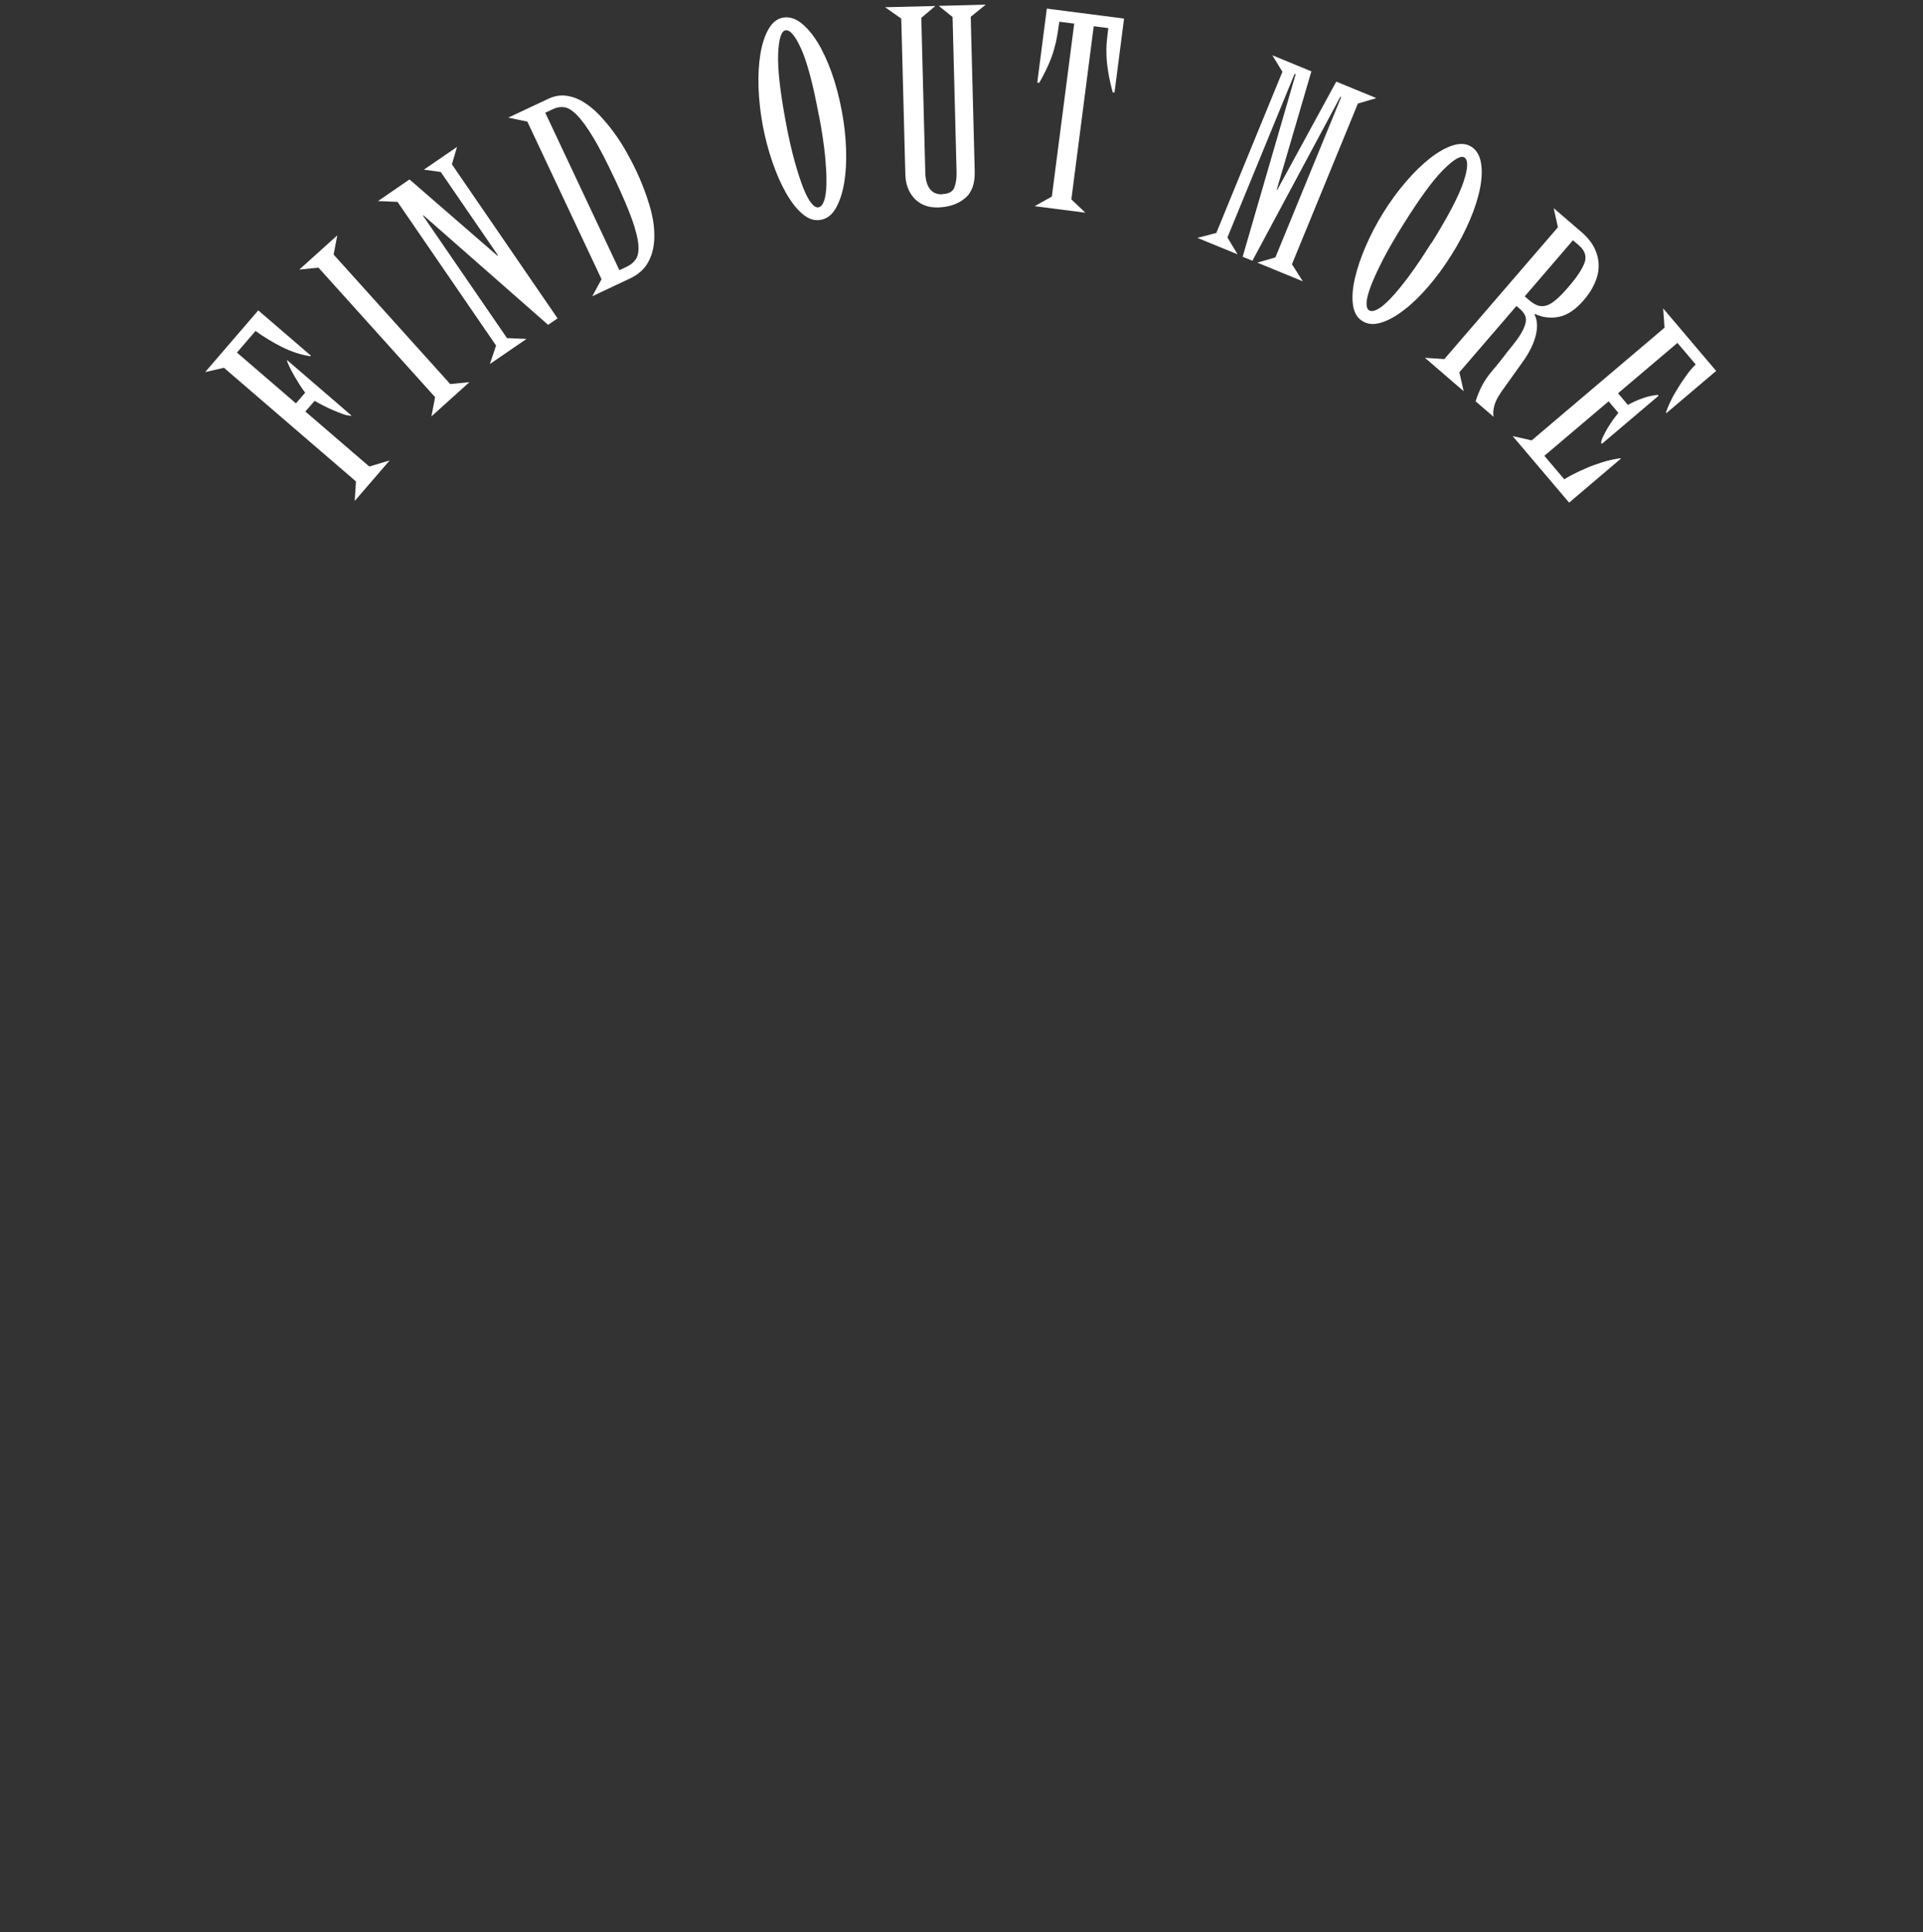 <?xml version="1.0" encoding="UTF-8"?> <svg xmlns="http://www.w3.org/2000/svg" id="Pfad_EN" data-name="Pfad EN" version="1.1" viewBox="0 0 183.24 184.13"><rect x="0" y="0" width="183.24" height="184.13" fill="#333333" stroke="none"/><defs><style> .cls-1 { fill: #fff; stroke-width: 0px; } </style></defs><path class="cls-1" d="M29.1,39.22l6.09,5.24,1.94-.58-3.33,3.86.12-1.86-12.58-10.83-1.79.41,5.06-5.88,5.01,4.31-.06.06c-.91-.14-1.81-.44-2.71-.89-.89-.45-1.73-.96-2.5-1.52l-1.77,2.06,5.62,4.84.88-1.02c-.13-.16-.28-.38-.46-.65-.17-.27-.35-.56-.52-.85s-.33-.59-.47-.87-.24-.52-.29-.71l.02-.02,6.13,5.28-.02.02c-.18,0-.43-.03-.74-.14s-.64-.24-.99-.39c-.35-.15-.69-.31-1.01-.48s-.57-.3-.75-.41l-.88,1.02Z"></path><path class="cls-1" d="M42.9,36.6l1.83-.18-3.62,3.26.35-1.83-11.11-12.34-1.83.18,3.62-3.26-.35,1.83s11.11,12.34,11.11,12.34Z"></path><path class="cls-1" d="M47.41,24.38l.05-.03-5.46-7.96-1.61-.22,3.16-2.17-.49,1.66,10.07,14.68-.9.62-11.87-10.43-.05.03,8,11.66,1.86.08-3.49,2.39.59-1.76-9.39-13.69-1.86-.08,3-2.06s8.39,7.28,8.39,7.28Z"></path><path class="cls-1" d="M60.57,16.15c.54,1.15.97,2.26,1.3,3.35s.49,2.08.48,3c0,.92-.18,1.72-.55,2.42-.36.7-.96,1.24-1.79,1.63l-3.57,1.68.88-1.62-7.07-15.02-1.82-.38,3.83-1.8c.56-.26,1.12-.36,1.67-.29s1.1.26,1.63.58c.53.32,1.04.73,1.52,1.23s.94,1.05,1.37,1.63.82,1.18,1.18,1.81.67,1.22.94,1.8v-.02ZM51.96,10.75l7.06,15,.68-.32c.39-.18.69-.43.89-.73s.29-.76.24-1.37-.25-1.41-.6-2.4-.9-2.27-1.64-3.85c-.79-1.68-1.47-3-2.05-3.96-.58-.97-1.1-1.68-1.55-2.14s-.86-.71-1.21-.76-.7,0-1.04.16l-.79.37h0Z"></path><path class="cls-1" d="M78.21,20.95c-.59.11-1.16-.07-1.73-.55-.56-.47-1.08-1.14-1.57-1.99-.48-.85-.92-1.83-1.3-2.95-.39-1.11-.69-2.27-.92-3.46-.23-1.25-.37-2.47-.41-3.65-.04-1.19.02-2.26.18-3.22s.42-1.75.78-2.37.81-.98,1.37-1.08c.55-.1,1.11.05,1.67.47.56.42,1.09,1.03,1.6,1.84.5.81.95,1.78,1.36,2.91.4,1.13.73,2.37.98,3.71.23,1.21.36,2.41.4,3.6s-.02,2.26-.18,3.22-.43,1.76-.79,2.4-.84,1.01-1.43,1.12h0ZM78.03,11.01c-.55-2.95-1.11-5.07-1.68-6.34s-1.08-1.86-1.51-1.78c-.4.08-.63.82-.69,2.24s.18,3.57.72,6.47c.27,1.47.56,2.73.85,3.77.29,1.05.57,1.9.83,2.56s.52,1.14.77,1.44c.24.3.47.43.67.39.22-.04.4-.24.53-.6s.21-.89.23-1.61c.02-.72-.03-1.61-.13-2.7-.11-1.08-.3-2.37-.58-3.85h0Z"></path><path class="cls-1" d="M89.78,18.5c.62-.02,1-.23,1.16-.63.16-.41.23-.91.21-1.5l-.38-14.75-1.32-1.06,4.48-.12-1.43,1.16.38,14.75c.03,1.18-.29,2.03-.96,2.57-.67.54-1.52.82-2.54.85-.5.01-.95-.06-1.32-.22-.38-.16-.7-.38-.96-.67s-.46-.62-.6-.99c-.14-.37-.21-.77-.23-1.2l-.39-14.92-1.54-1.08,4.79-.12-1.34,1.13.38,14.78c.02.65.16,1.16.43,1.52s.66.53,1.16.52l.02-.02Z"></path><path class="cls-1" d="M102.36,2.25l-1.42-.18c-.06.46-.13.91-.2,1.33s-.17.86-.3,1.3c-.12.45-.3.93-.52,1.44-.23.52-.52,1.1-.89,1.75l-.19-.02.91-7.05,7.36.95-.91,7.05-.17-.02c-.19-.7-.33-1.33-.42-1.88s-.15-1.06-.17-1.53-.02-.92.02-1.35c.04-.43.08-.88.15-1.36l-1.39-.18-2.13,16.5,1.33,1.27-4.83-.62,1.64-.92,2.13-16.47h0Z"></path><path class="cls-1" d="M123.37,7.01l-6.41,15.62.97,1.61-3.83-1.57,1.8-.47,6.3-15.36-.96-1.57,3.72,1.53-3.3,11.27.05.02,5.62-10.31,3.82,1.57-1.76.52-6.28,15.31,1.03,1.63-4.33-1.78,1.72-.5,6.27-15.28-.08-.03-8.38,15.63-.93-.38,5.05-17.39-.1-.04v-.03Z"></path><path class="cls-1" d="M129.82,30.6c-.51-.32-.81-.84-.9-1.57-.1-.73-.03-1.57.19-2.52s.56-1.97,1.03-3.05,1.02-2.14,1.66-3.17c.67-1.08,1.39-2.07,2.17-2.97.77-.9,1.54-1.65,2.31-2.25s1.49-1,2.18-1.22c.68-.21,1.26-.17,1.74.13.47.3.78.79.91,1.48.13.69.11,1.5-.07,2.43-.18.94-.5,1.96-.97,3.06-.47,1.1-1.06,2.24-1.79,3.39-.65,1.04-1.37,2.02-2.14,2.92s-1.54,1.66-2.31,2.25c-.77.6-1.5,1.01-2.2,1.23s-1.3.18-1.81-.14h0ZM136.41,23.16c1.59-2.55,2.6-4.49,3.04-5.81.44-1.32.47-2.1.09-2.34-.35-.22-1.02.18-2.02,1.18s-2.28,2.76-3.84,5.26c-.79,1.27-1.43,2.38-1.93,3.35-.49.97-.87,1.79-1.12,2.45-.25.67-.39,1.19-.41,1.58-.02.38.06.63.23.74.19.12.46.09.79-.08.34-.17.76-.52,1.25-1.03.5-.52,1.07-1.21,1.72-2.08.65-.87,1.38-1.95,2.18-3.23h.02Z"></path><path class="cls-1" d="M144.42,32.55c.32-.43.56-.81.72-1.14.15-.32.24-.6.26-.83.02-.23-.03-.44-.13-.62-.11-.18-.24-.34-.41-.49l-.36-.31-5.44,6.32.41,1.8-3.69-3.18,1.85.12,10.82-12.56-.4-1.82,2.63,2.26c.59.51,1.02,1.05,1.28,1.6.26.56.38,1.11.37,1.67,0,.56-.14,1.11-.39,1.66s-.59,1.08-1.03,1.58c-.77.89-1.55,1.42-2.34,1.58s-1.56.08-2.3-.27l-.05.06c.26.5.31,1.12.15,1.86-.16.74-.53,1.56-1.12,2.43-.24.33-.53.74-.87,1.22s-.64.9-.89,1.25c-.58.76-.94,1.37-1.07,1.83-.14.46-.17.85-.09,1.16l-1.72-1.48c.14-.48.34-.96.59-1.46.25-.49.61-1.01,1.07-1.55.22-.25.42-.49.59-.71.17-.22.34-.44.51-.65.16-.22.33-.44.51-.65.18-.22.36-.45.55-.71v.03ZM149.89,22.89l-4.6,5.35.4.35c.33.28.63.46.9.54.28.08.56.06.85-.04.29-.11.6-.31.94-.62.34-.3.72-.7,1.14-1.2.74-.86,1.23-1.6,1.46-2.21.23-.61.06-1.17-.52-1.67l-.57-.49h0Z"></path><path class="cls-1" d="M153.29,38.24l-6.13,5.2,1.9,2.24c.17-.12.44-.27.8-.46.37-.19.79-.39,1.26-.59.47-.21,1-.4,1.57-.58s1.14-.3,1.72-.38l.04.04-4.93,4.19-5.38-6.34,1.81.41,12.66-10.74-.13-1.84,5.05,5.96-4.74,4.02-.04-.04c.04-.18.15-.46.32-.84s.38-.79.65-1.23c.26-.44.55-.89.87-1.34.31-.45.64-.85.99-1.19l-1.74-2.05-5.66,4.8.94,1.11c.18-.1.39-.21.64-.33.25-.11.51-.22.78-.31.27-.1.53-.17.78-.22.25-.05.47-.08.65-.1l.07.09-5.4,4.58-.07-.09c0-.16.08-.37.2-.63s.27-.53.43-.81c.17-.28.35-.54.53-.8.19-.26.35-.46.48-.63l-.94-1.11h.02Z"></path></svg> 
